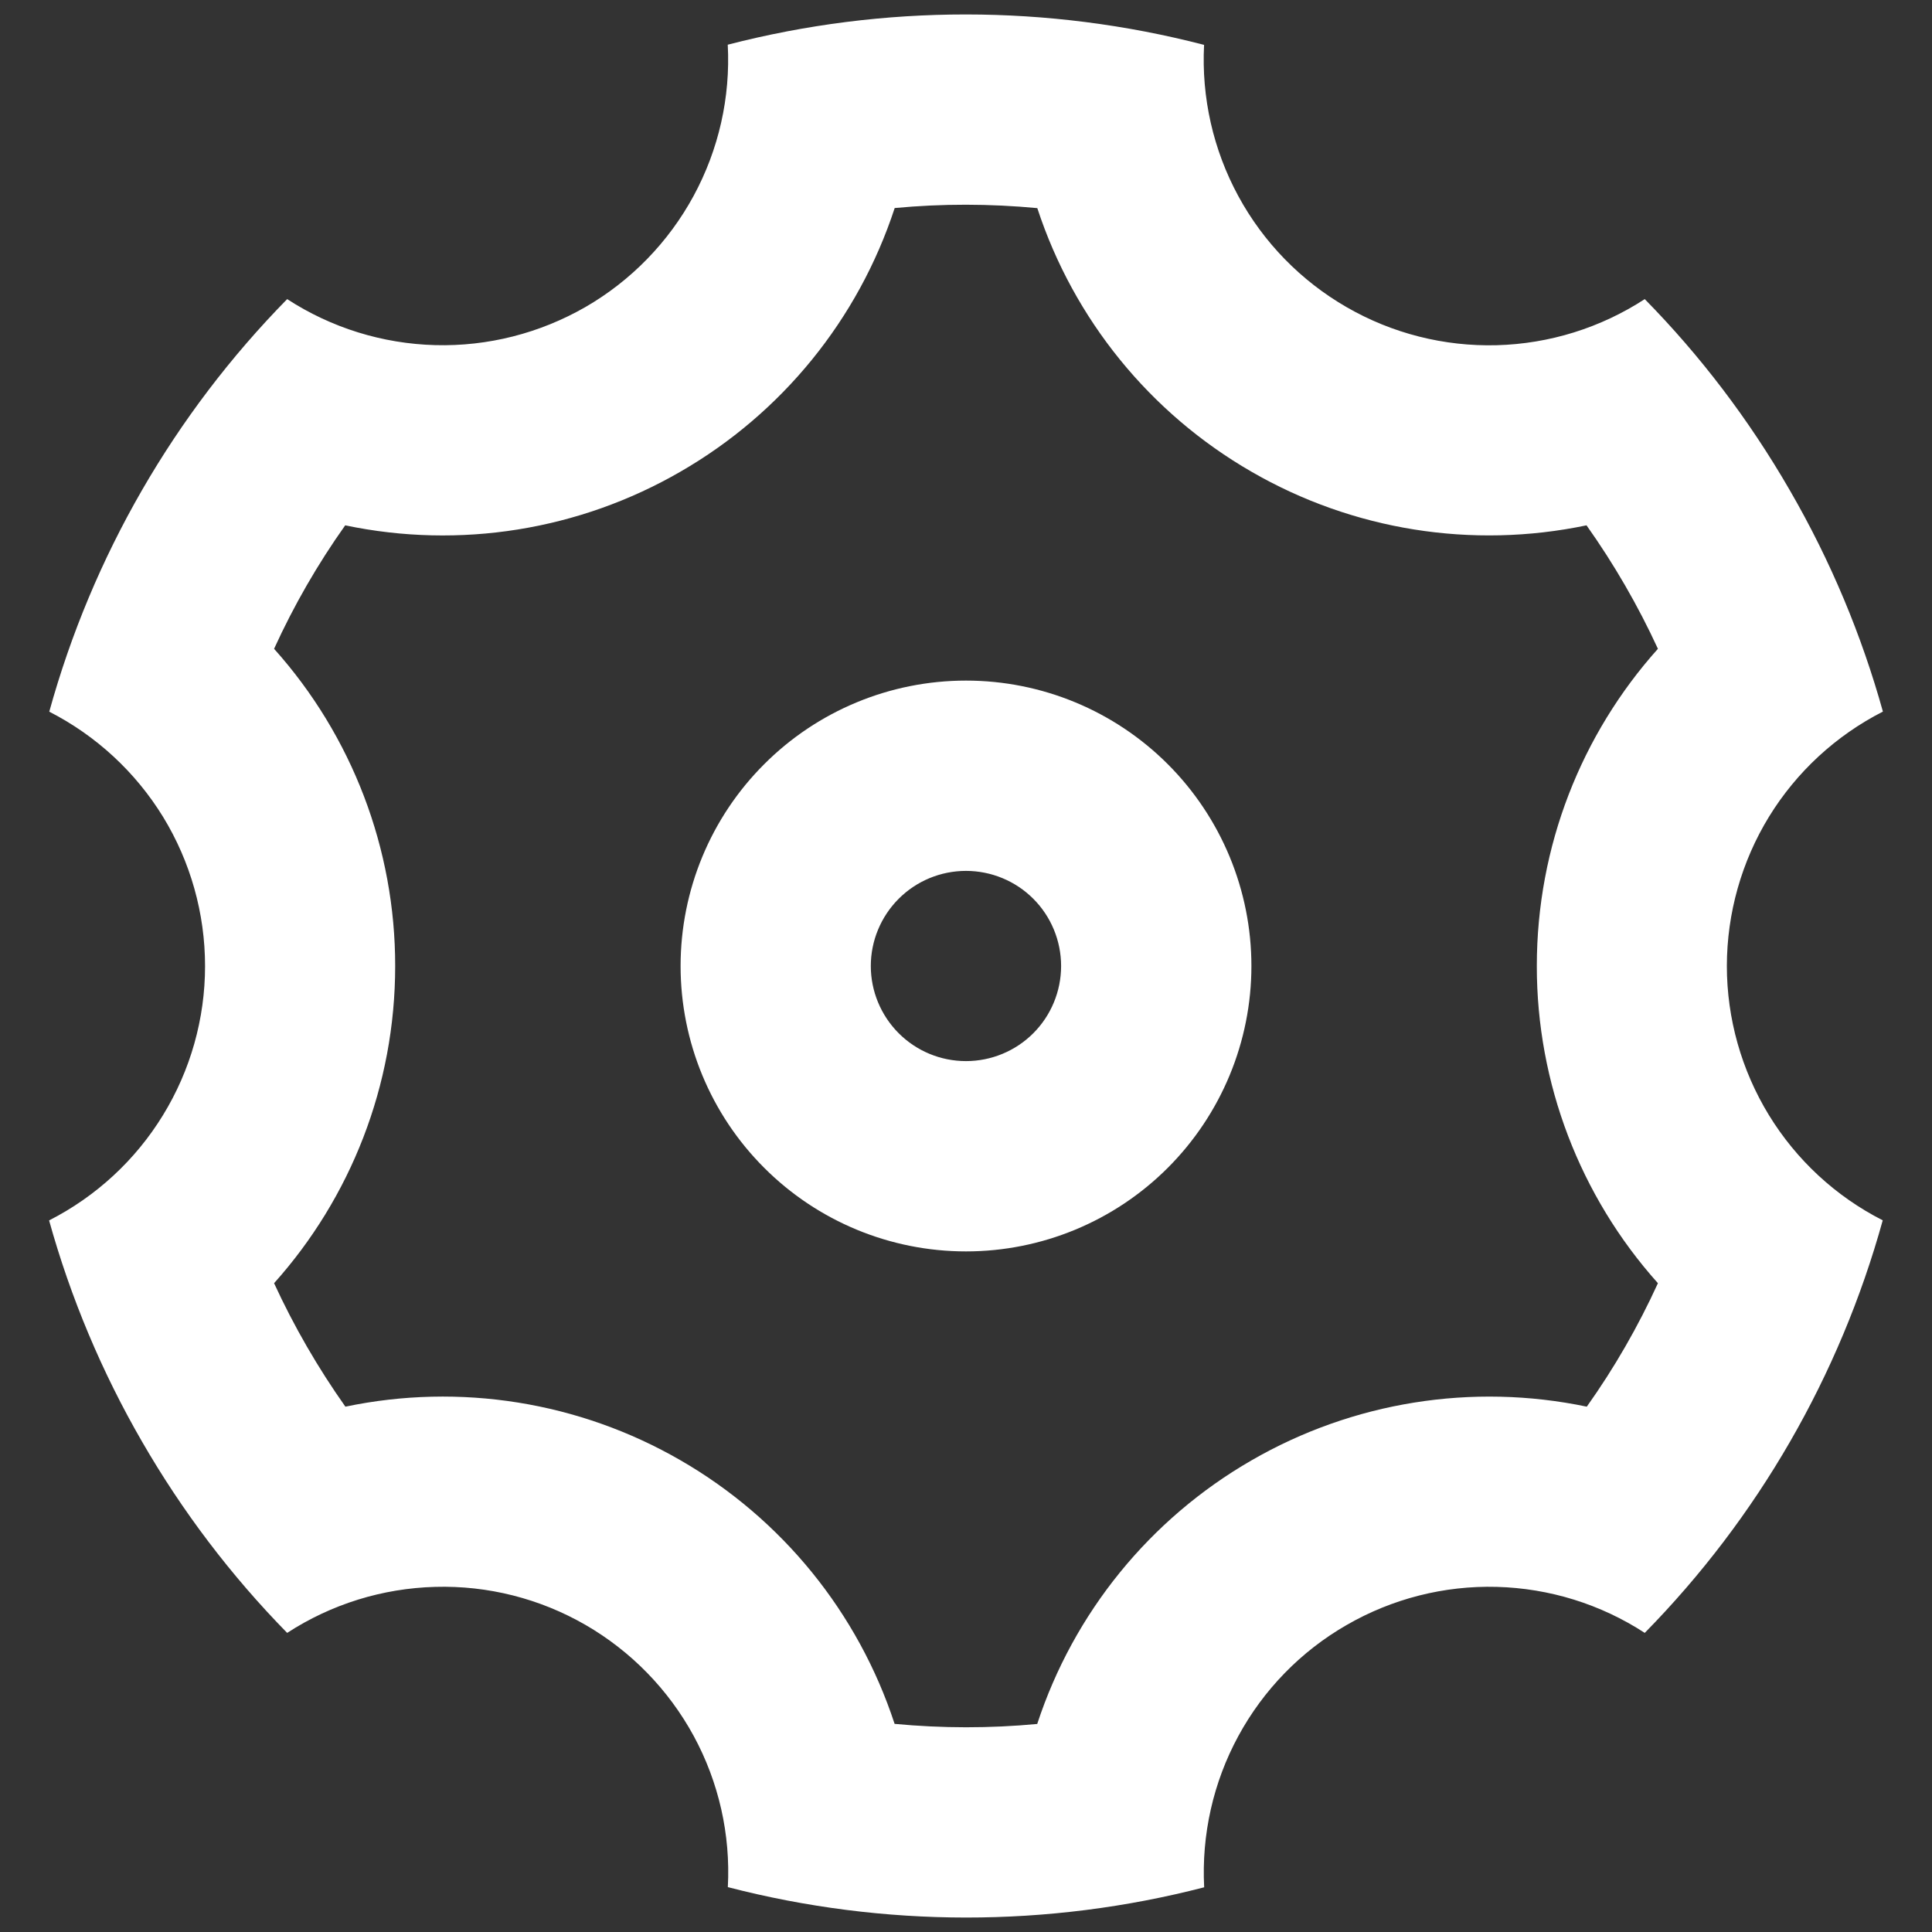<svg width="22" height="22" viewBox="0 0 22 22" fill="none" xmlns="http://www.w3.org/2000/svg">
<rect x="0" y="0" width="22" height="22" fill="#333333" stroke="none"/>
<path d="M1.618 16.417C1.16 15.625 0.804 14.778 0.559 13.897C1.093 13.625 1.542 13.211 1.855 12.7C2.169 12.189 2.335 11.601 2.335 11.001C2.335 10.402 2.17 9.814 1.857 9.302C1.543 8.791 1.095 8.377 0.561 8.104C1.05 6.334 1.983 4.717 3.27 3.406C3.773 3.733 4.356 3.914 4.956 3.93C5.555 3.946 6.147 3.795 6.667 3.496C7.186 3.196 7.612 2.758 7.898 2.231C8.184 1.704 8.319 1.108 8.287 0.509C10.066 0.049 11.933 0.05 13.711 0.511C13.68 1.11 13.815 1.706 14.101 2.233C14.387 2.76 14.813 3.197 15.333 3.497C15.852 3.797 16.445 3.947 17.044 3.931C17.643 3.915 18.227 3.733 18.729 3.406C19.357 4.045 19.913 4.772 20.381 5.583C20.851 6.395 21.201 7.241 21.441 8.103C20.907 8.375 20.458 8.789 20.144 9.3C19.831 9.811 19.665 10.399 19.664 10.999C19.664 11.598 19.83 12.186 20.143 12.698C20.456 13.209 20.904 13.624 21.439 13.896C20.949 15.666 20.017 17.283 18.729 18.594C18.227 18.267 17.643 18.086 17.044 18.07C16.444 18.054 15.852 18.205 15.333 18.505C14.813 18.804 14.387 19.242 14.101 19.769C13.815 20.296 13.681 20.892 13.712 21.491C11.934 21.951 10.067 21.95 8.288 21.489C8.32 20.89 8.185 20.294 7.899 19.767C7.612 19.24 7.186 18.803 6.667 18.503C6.147 18.203 5.555 18.053 4.956 18.07C4.356 18.086 3.773 18.267 3.27 18.594C2.63 17.941 2.075 17.209 1.618 16.417ZM7.75 16.629C8.904 17.295 9.772 18.363 10.187 19.63C10.728 19.681 11.271 19.682 11.811 19.631C12.226 18.364 13.095 17.296 14.25 16.63C15.404 15.963 16.764 15.745 18.069 16.018C18.383 15.576 18.654 15.105 18.879 14.612C17.99 13.619 17.499 12.333 17.5 11C17.5 9.635 18.009 8.36 18.879 7.388C18.652 6.895 18.38 6.425 18.066 5.982C16.762 6.255 15.403 6.038 14.25 5.371C13.095 4.705 12.227 3.637 11.812 2.37C11.272 2.319 10.729 2.318 10.188 2.369C9.773 3.636 8.905 4.704 7.75 5.37C6.596 6.038 5.236 6.256 3.931 5.982C3.617 6.424 3.346 6.895 3.121 7.388C4.01 8.381 4.501 9.667 4.5 11C4.5 12.365 3.991 13.64 3.121 14.612C3.348 15.105 3.62 15.575 3.933 16.018C5.237 15.745 6.596 15.962 7.75 16.629ZM11 14.25C10.138 14.25 9.311 13.908 8.702 13.298C8.092 12.689 7.75 11.862 7.75 11C7.75 10.138 8.092 9.311 8.702 8.702C9.311 8.092 10.138 7.75 11 7.75C11.862 7.75 12.688 8.092 13.298 8.702C13.907 9.311 14.25 10.138 14.25 11C14.25 11.862 13.907 12.689 13.298 13.298C12.688 13.908 11.862 14.25 11 14.25ZM11 12.083C11.287 12.083 11.563 11.969 11.766 11.766C11.969 11.563 12.083 11.287 12.083 11C12.083 10.713 11.969 10.437 11.766 10.234C11.563 10.031 11.287 9.917 11 9.917C10.712 9.917 10.437 10.031 10.234 10.234C10.031 10.437 9.916 10.713 9.916 11C9.916 11.287 10.031 11.563 10.234 11.766C10.437 11.969 10.712 12.083 11 12.083Z" fill="white"/>
</svg>
